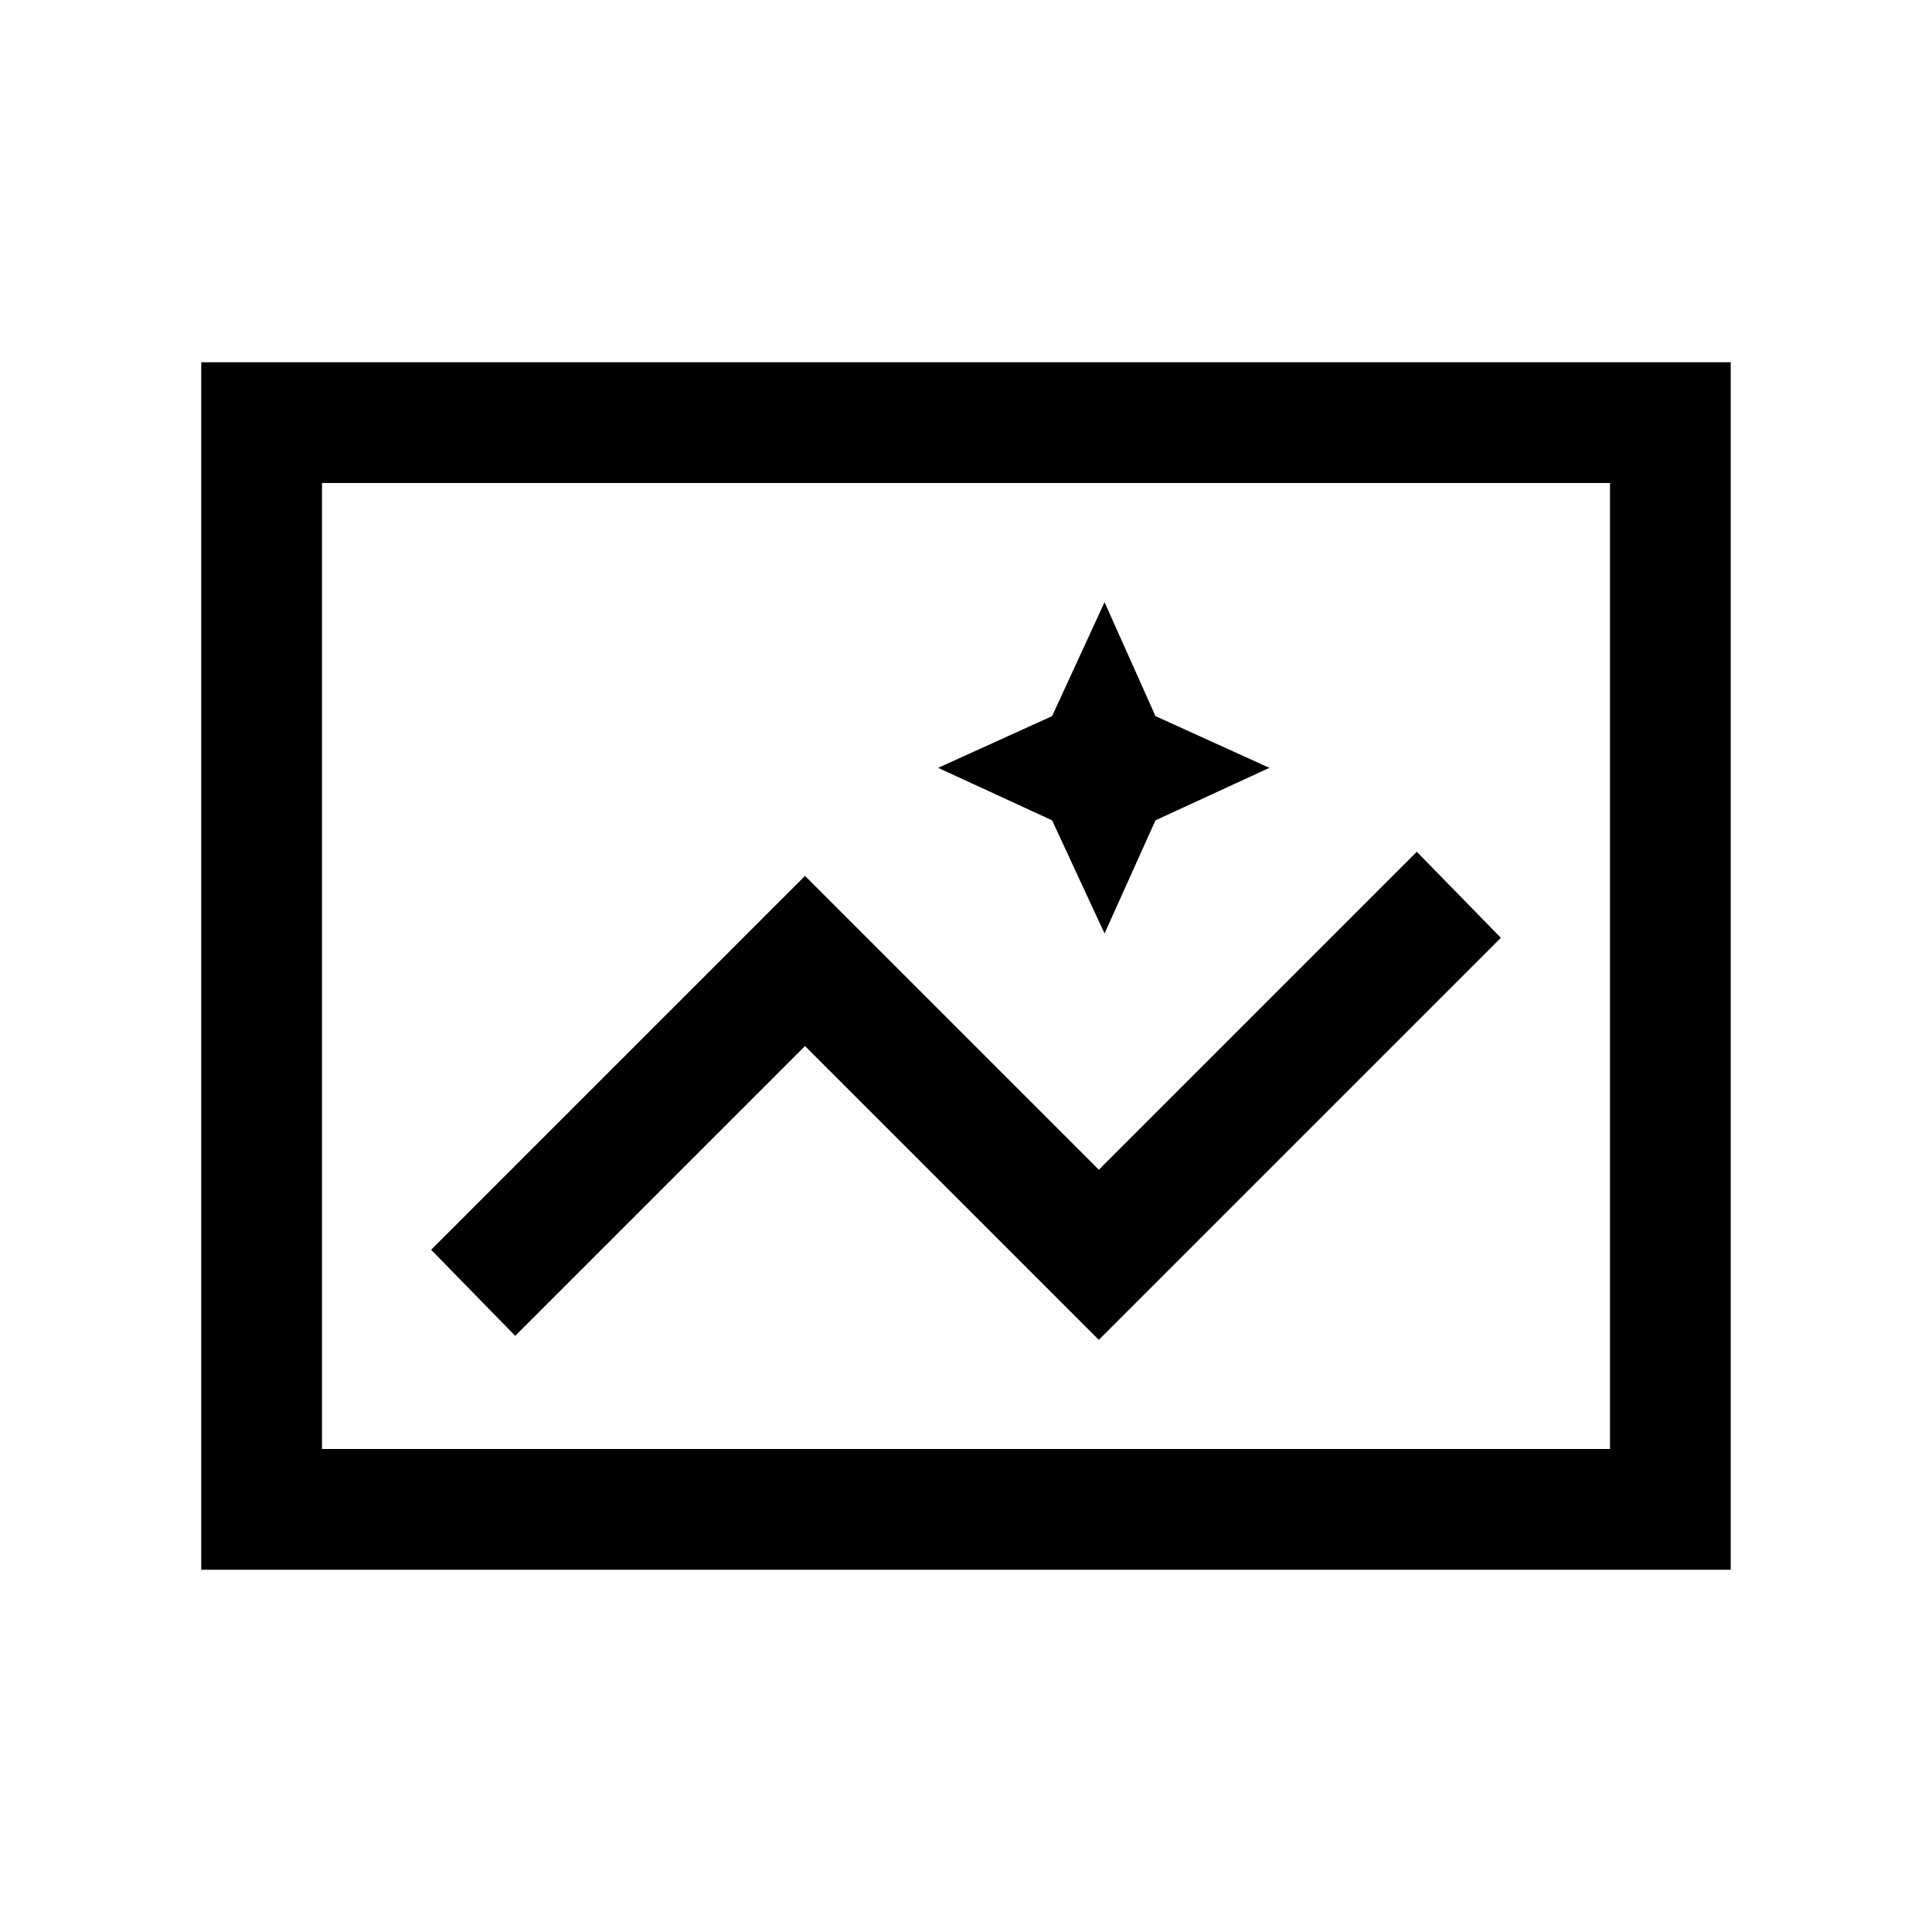 <svg xmlns="http://www.w3.org/2000/svg" viewBox="0 -960 960 960"><path d="M100.001-180.001v-599.998h759.998v599.998H100.001ZM160-240h640v-480H160v480Zm0 0v-480 480Zm386-54.232L745.768-494 704-536.768l-158 158-146-146L214.232-339 256-296.232l144-144 146 146Zm2.846-201.922 25.308-56.23 56.615-26.077-56.615-25.692-25.308-56.615-26.077 56.615-56.615 25.692 56.615 26.077 26.077 56.23Z"/></svg>